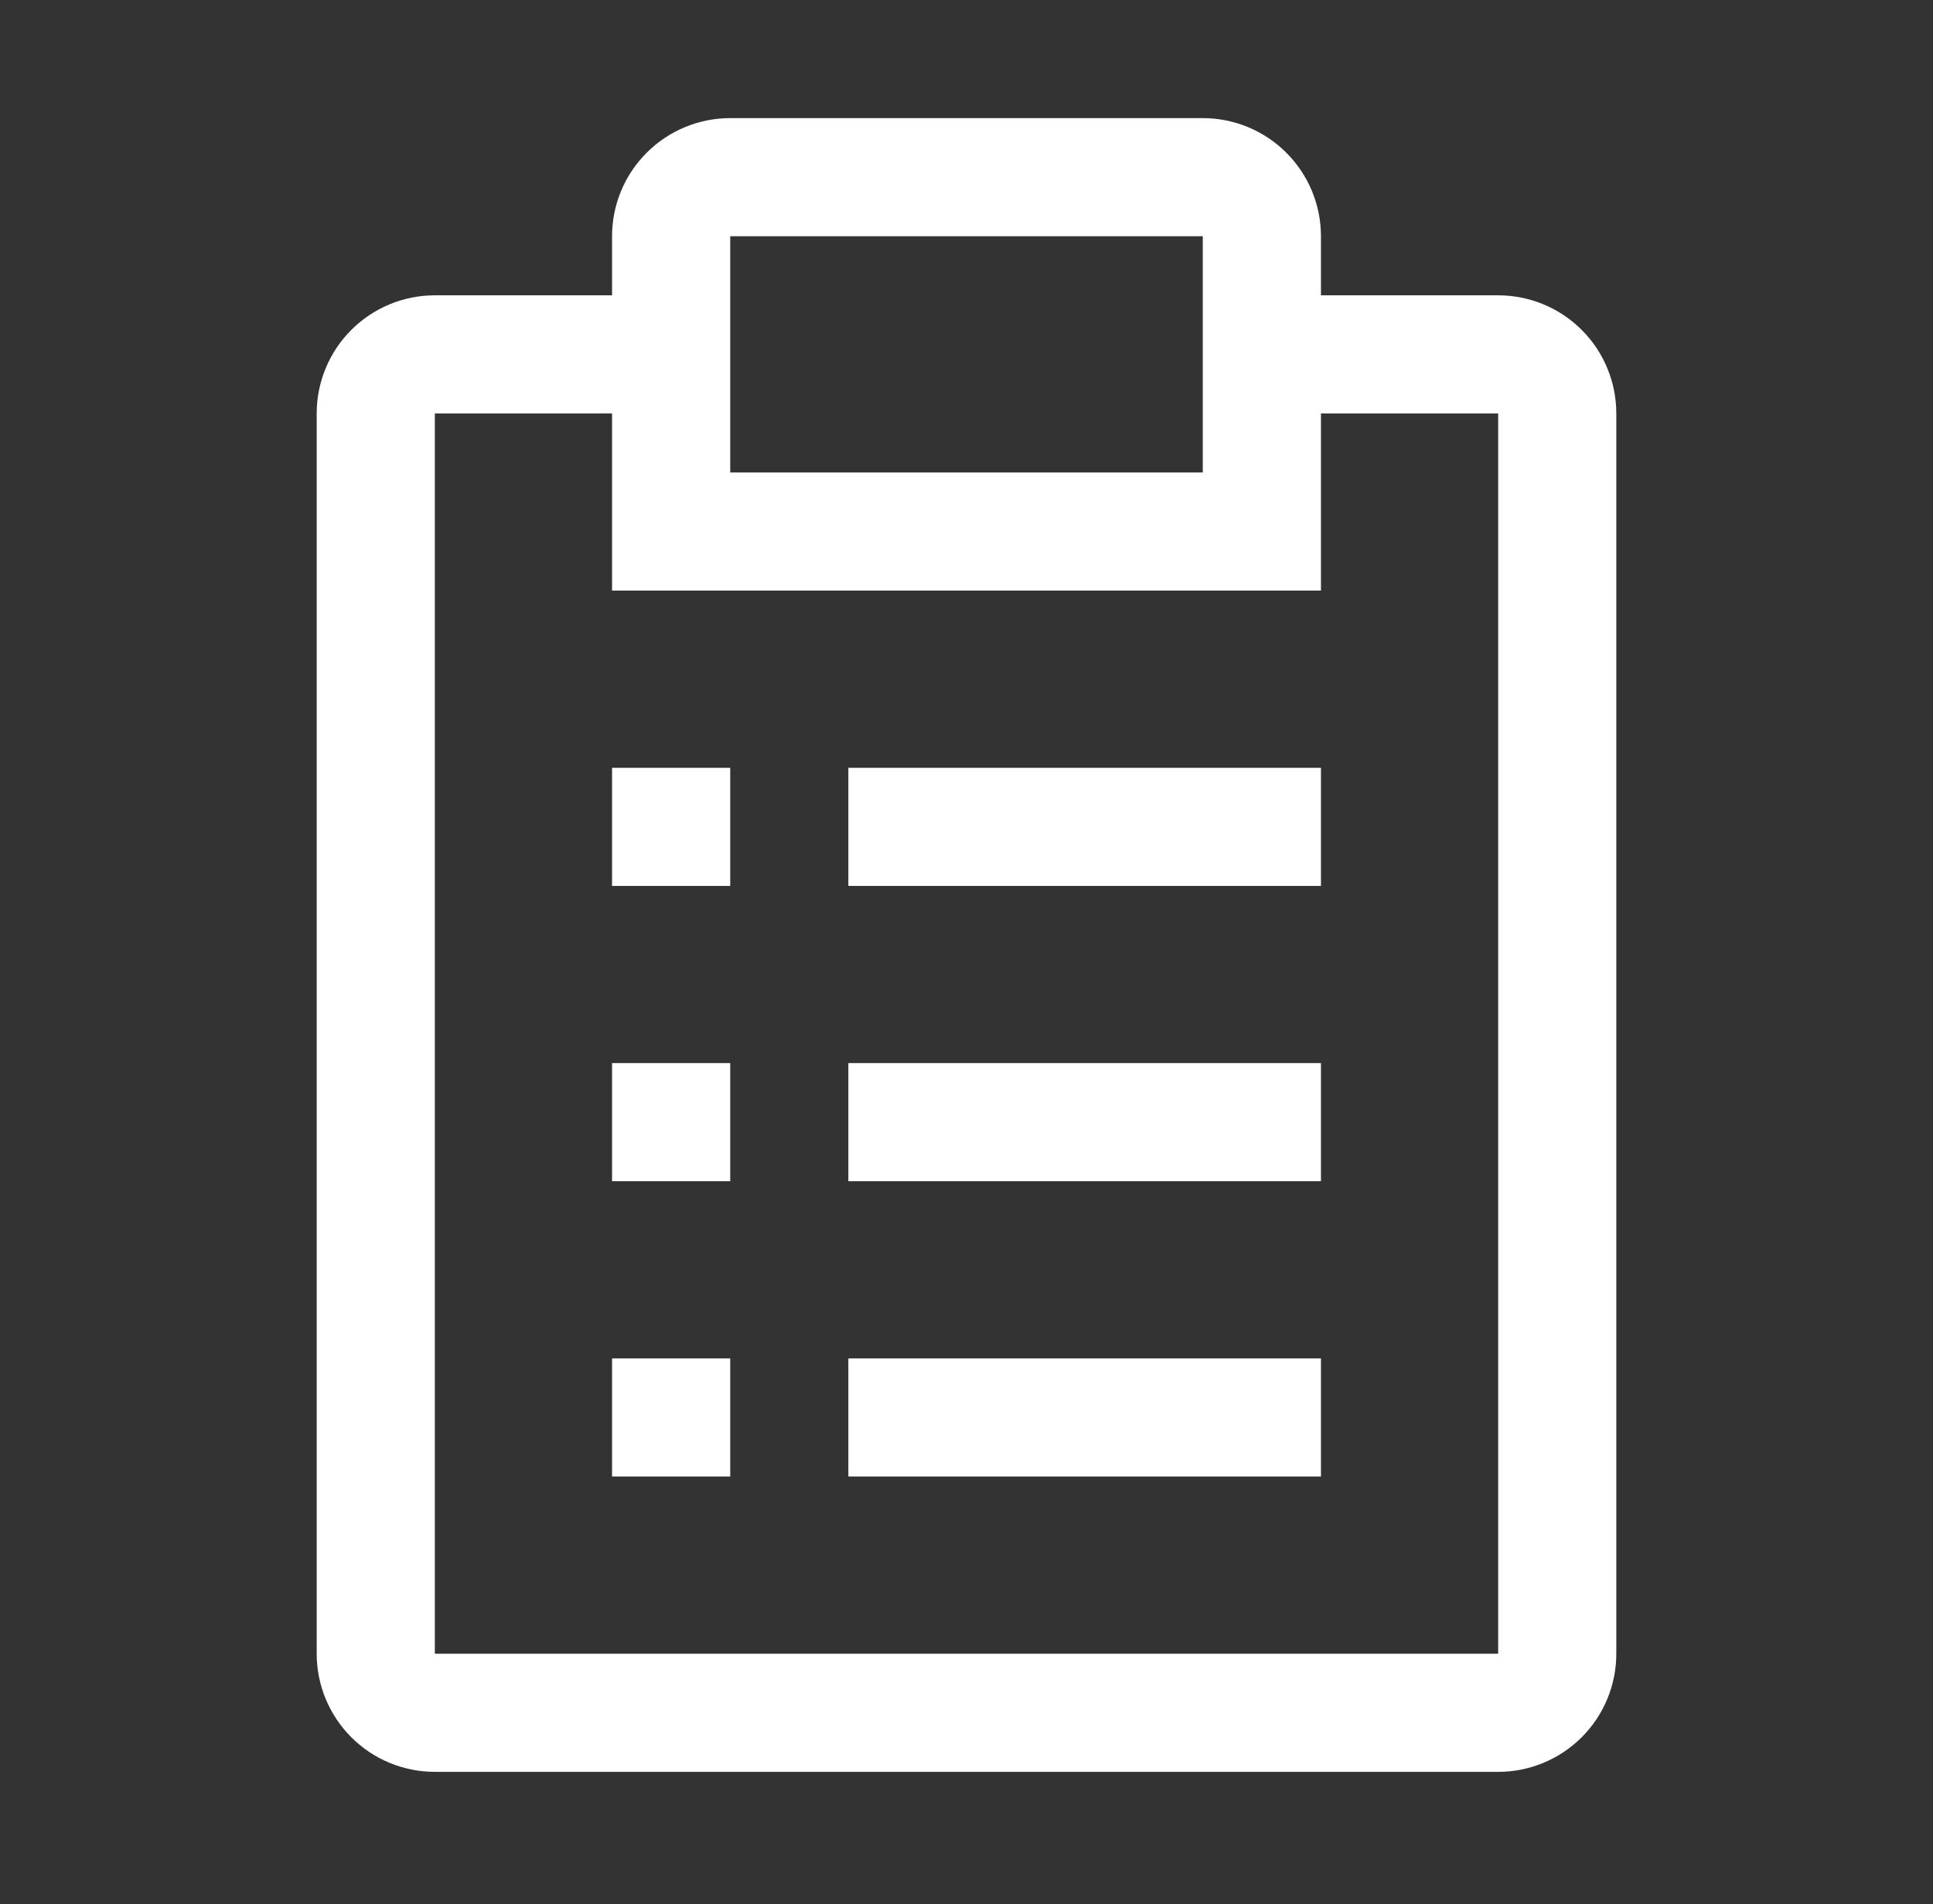 <svg width="68" height="67" viewBox="0 0 68 67" fill="none" xmlns="http://www.w3.org/2000/svg">
<rect x="0" y="0" width="68" height="67" fill="#333333" stroke="none"/>
<path d="M29.844 47.797H46.469V51.953H29.844V47.797ZM21.531 47.797H25.688V51.953H21.531V47.797ZM29.844 37.406H46.469V41.562H29.844V37.406ZM21.531 37.406H25.688V41.562H21.531V37.406ZM29.844 27.016H46.469V31.172H29.844V27.016ZM21.531 27.016H25.688V31.172H21.531V27.016Z" fill="white"/>
<path d="M52.703 10.391H46.469V8.312C46.469 7.21 46.031 6.153 45.251 5.374C44.472 4.594 43.415 4.156 42.312 4.156H25.688C24.585 4.156 23.528 4.594 22.749 5.374C21.969 6.153 21.531 7.21 21.531 8.312V10.391H15.297C14.195 10.391 13.137 10.829 12.358 11.608C11.579 12.387 11.141 13.445 11.141 14.547V58.188C11.141 59.29 11.579 60.347 12.358 61.126C13.137 61.906 14.195 62.344 15.297 62.344H52.703C53.805 62.344 54.863 61.906 55.642 61.126C56.422 60.347 56.859 59.29 56.859 58.188V14.547C56.859 13.445 56.422 12.387 55.642 11.608C54.863 10.829 53.805 10.391 52.703 10.391ZM25.688 8.312H42.312V16.625H25.688V8.312ZM52.703 58.188H15.297V14.547H21.531V20.781H46.469V14.547H52.703V58.188Z" fill="white"/>
</svg>
